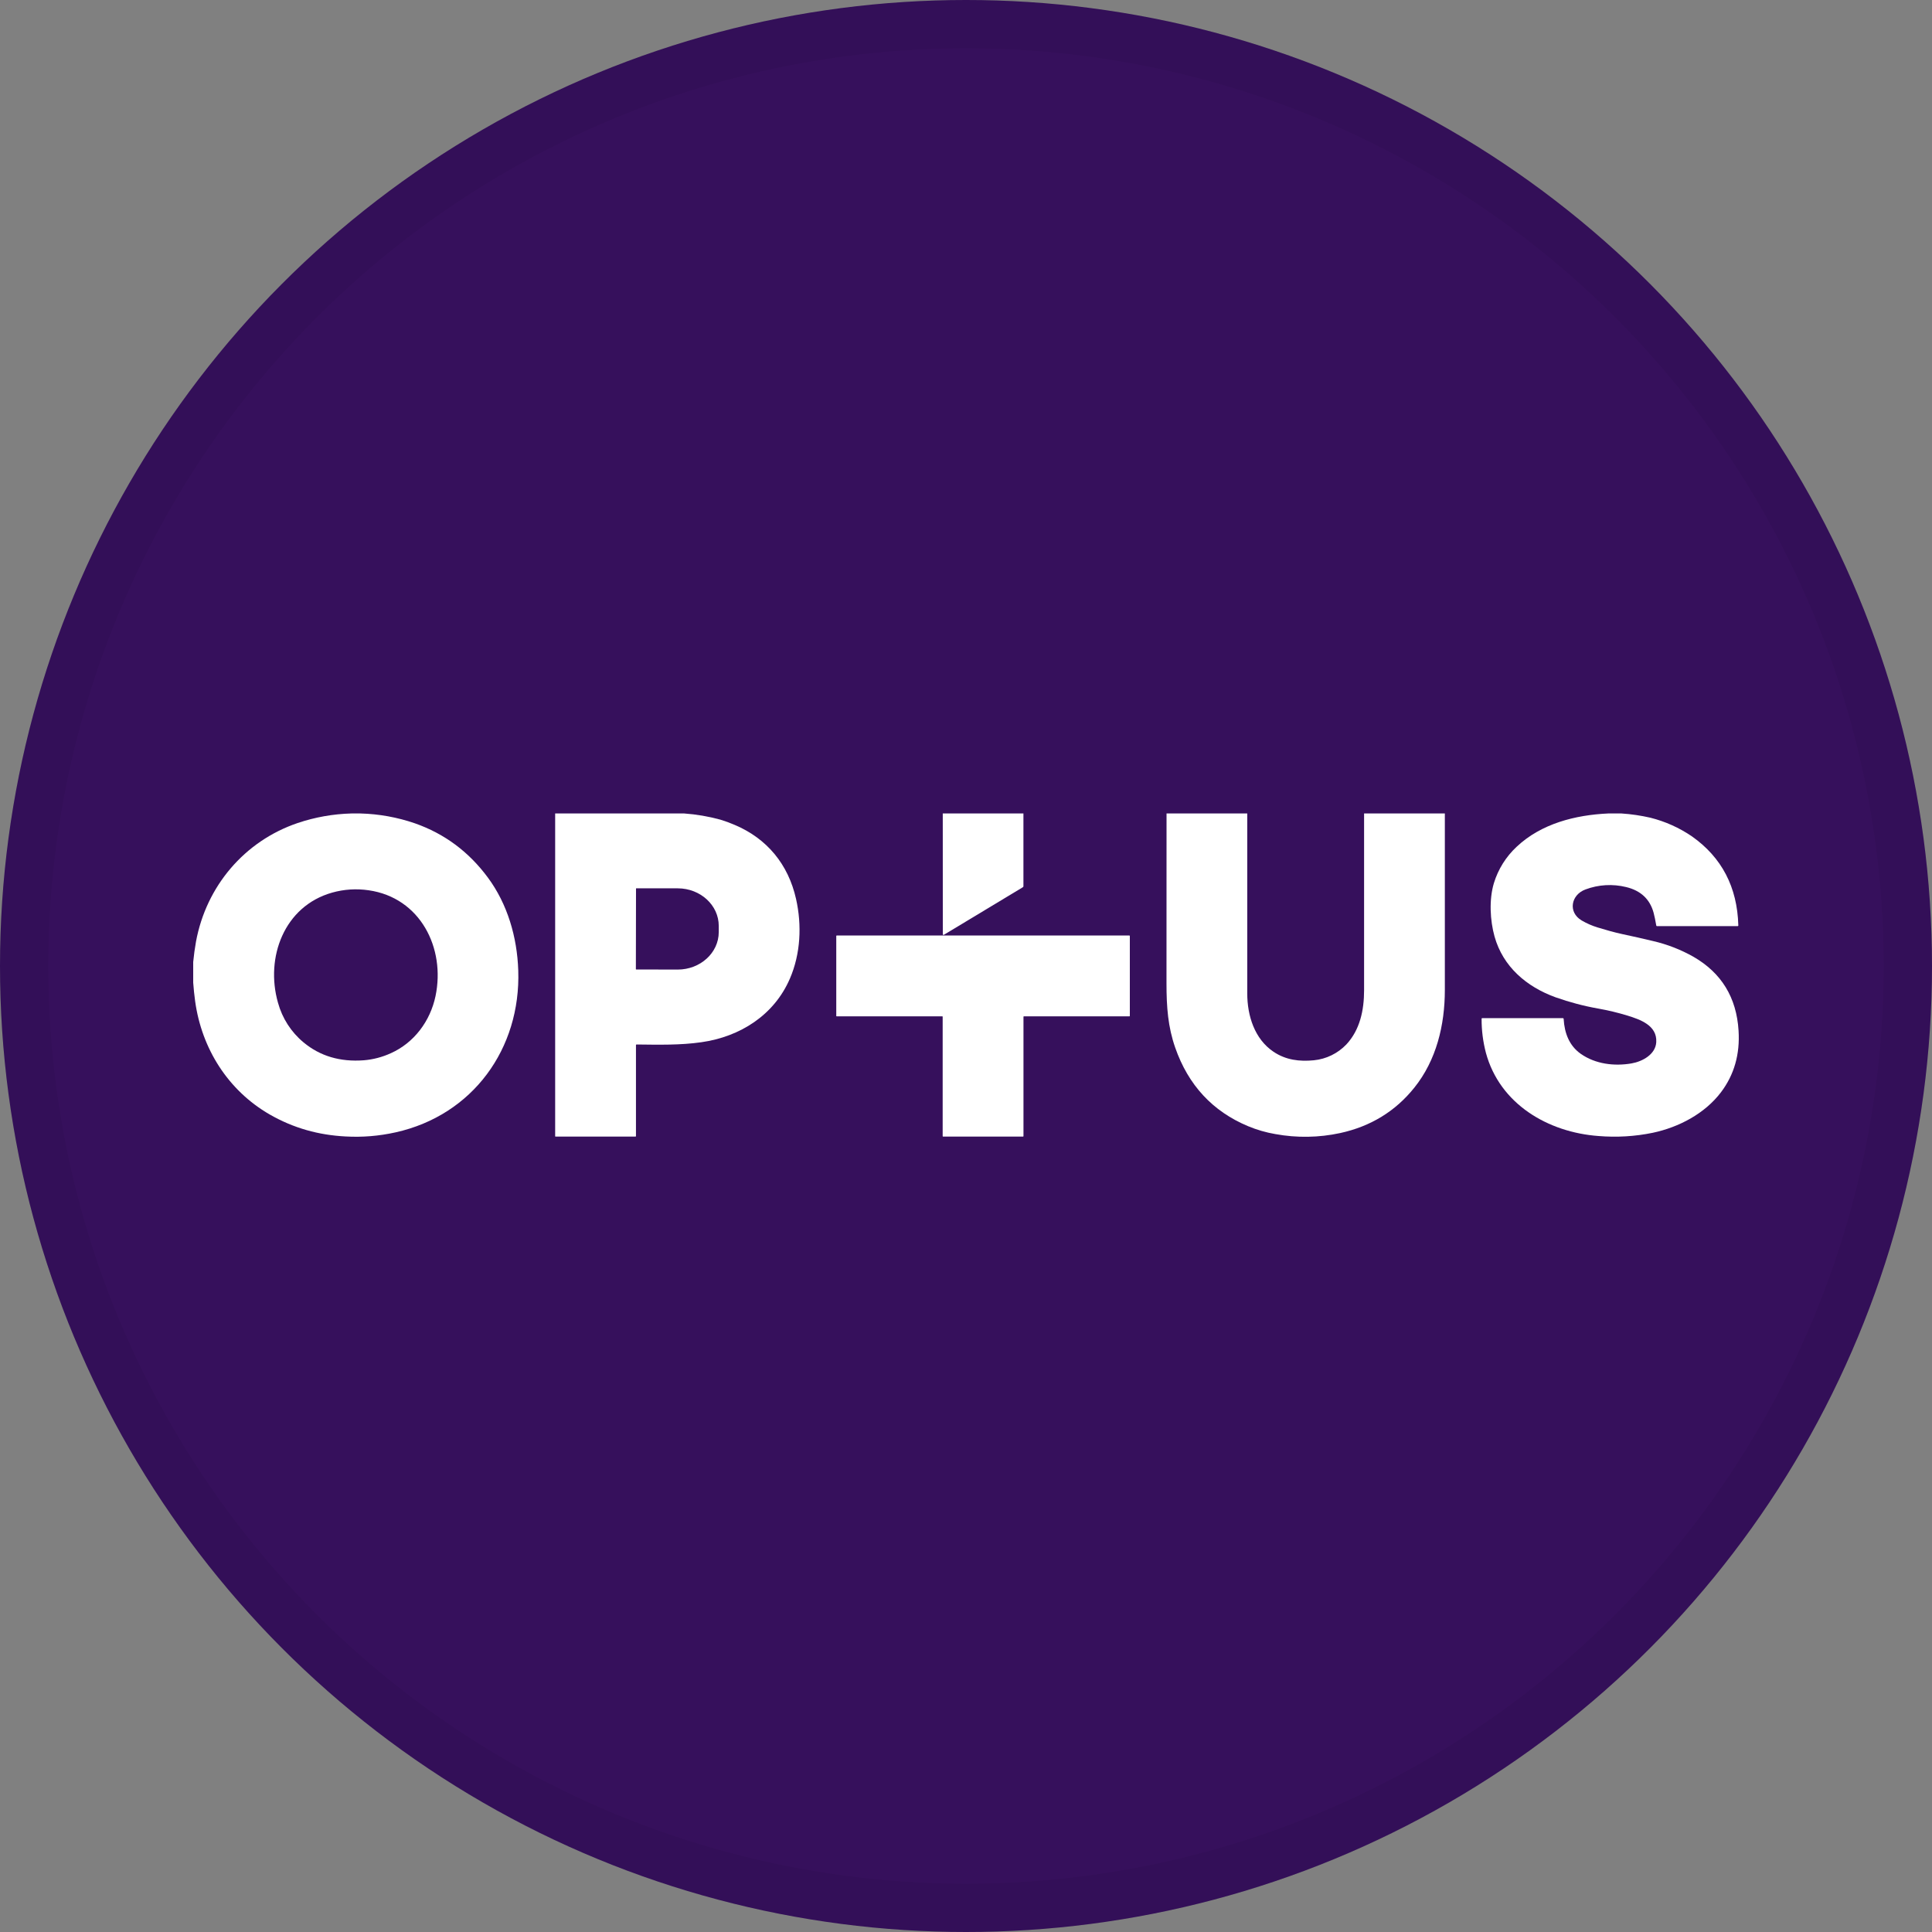 <svg width="40" height="40" viewBox="0 0 40 40" fill="none" xmlns="http://www.w3.org/2000/svg">
<rect x="0" y="0" width="40" height="40" fill="#808080" stroke="none"/>
<circle cx="20" cy="20" r="20" fill="#36105C"/>
<path d="M7.275 16.842H7.462C7.847 16.852 8.229 16.921 8.593 17.047C9.203 17.261 9.706 17.635 10.101 18.169C10.505 18.715 10.707 19.398 10.73 20.093C10.784 21.712 9.787 23.089 8.191 23.444C7.85 23.52 7.501 23.549 7.152 23.529C6.599 23.5 6.08 23.359 5.582 23.073C4.72 22.575 4.175 21.709 4.04 20.728C4.023 20.601 4.009 20.473 4 20.344V19.917C4.014 19.774 4.033 19.633 4.058 19.494C4.27 18.349 5.06 17.414 6.162 17.04C6.521 16.919 6.896 16.852 7.275 16.842ZM8.093 21.805C8.573 21.59 8.908 21.142 9.017 20.623C9.225 19.63 8.704 18.586 7.632 18.432C7.379 18.395 7.122 18.411 6.875 18.481C5.882 18.762 5.489 19.824 5.755 20.759C5.843 21.081 6.027 21.368 6.284 21.581C6.625 21.865 7.041 21.989 7.533 21.952C7.727 21.936 7.916 21.886 8.093 21.805H8.093Z" fill="white"/>
<path d="M11.494 16.842H14.166C14.418 16.86 14.667 16.903 14.911 16.969C15.014 17 15.115 17.037 15.214 17.08C15.881 17.363 16.32 17.895 16.481 18.61C16.604 19.155 16.576 19.747 16.354 20.261C16.028 21.017 15.324 21.464 14.522 21.578C14.084 21.641 13.636 21.63 13.184 21.625C13.182 21.624 13.179 21.624 13.177 21.625C13.175 21.626 13.173 21.627 13.171 21.629C13.169 21.63 13.168 21.632 13.167 21.635C13.166 21.637 13.166 21.639 13.167 21.642V23.523C13.167 23.525 13.166 23.528 13.164 23.529C13.162 23.531 13.16 23.532 13.157 23.532H11.502C11.5 23.532 11.498 23.531 11.496 23.53C11.495 23.529 11.494 23.526 11.494 23.524V16.842ZM13.168 18.398L13.165 20.065C13.165 20.067 13.166 20.069 13.167 20.07C13.168 20.072 13.17 20.072 13.172 20.072L14.031 20.074C14.498 20.074 14.88 19.728 14.881 19.299V19.17C14.881 18.741 14.501 18.393 14.034 18.392L13.175 18.391C13.173 18.391 13.171 18.391 13.17 18.393C13.169 18.394 13.168 18.396 13.168 18.398V18.398Z" fill="white"/>
<path d="M19.519 16.842H21.189V18.349C21.189 18.353 21.188 18.357 21.186 18.36C21.184 18.364 21.181 18.367 21.177 18.369L19.541 19.355C19.538 19.356 19.534 19.357 19.531 19.356C19.527 19.355 19.524 19.353 19.522 19.349C19.521 19.347 19.52 19.345 19.52 19.343L19.519 16.842Z" fill="white"/>
<path d="M24.152 16.842H25.823C25.823 18.084 25.823 19.325 25.823 20.567C25.823 21.029 25.974 21.511 26.366 21.775C26.622 21.947 26.903 21.981 27.202 21.952C27.458 21.927 27.697 21.81 27.874 21.625C28.156 21.323 28.242 20.916 28.242 20.501C28.242 19.282 28.242 18.062 28.242 16.842H29.914C29.914 18.06 29.914 19.277 29.914 20.494C29.914 21.224 29.739 21.95 29.282 22.519C28.891 23.007 28.379 23.321 27.746 23.459C27.305 23.554 26.849 23.561 26.405 23.48C26.211 23.447 26.021 23.392 25.839 23.316C25.105 23.009 24.602 22.466 24.331 21.689C24.182 21.261 24.151 20.854 24.151 20.359C24.15 19.187 24.151 18.015 24.152 16.842Z" fill="white"/>
<path d="M33.297 16.842H33.571C33.773 16.855 33.973 16.885 34.17 16.93C34.477 17.007 34.769 17.138 35.031 17.317C35.648 17.753 35.968 18.367 35.99 19.157C35.991 19.16 35.991 19.162 35.99 19.164C35.989 19.166 35.988 19.168 35.986 19.17C35.985 19.172 35.983 19.173 35.98 19.174C35.978 19.174 35.976 19.175 35.973 19.174H34.308C34.306 19.175 34.304 19.174 34.302 19.174C34.3 19.173 34.298 19.172 34.297 19.171C34.295 19.169 34.294 19.168 34.293 19.166C34.292 19.164 34.291 19.162 34.291 19.16C34.273 19.056 34.255 18.968 34.236 18.897C34.159 18.616 33.97 18.439 33.669 18.366C33.389 18.297 33.095 18.314 32.826 18.415C32.527 18.524 32.456 18.886 32.748 19.058C32.851 19.118 32.96 19.166 33.074 19.201C33.246 19.253 33.417 19.303 33.59 19.34C33.802 19.385 34.015 19.433 34.227 19.484C34.52 19.552 34.802 19.662 35.063 19.81C35.642 20.144 35.953 20.654 35.995 21.338C36.026 21.828 35.904 22.253 35.631 22.614C35.297 23.055 34.761 23.338 34.219 23.453C33.85 23.529 33.472 23.551 33.096 23.52C32.051 23.444 31.051 22.859 30.764 21.797C30.704 21.568 30.674 21.332 30.675 21.096C30.675 21.093 30.675 21.091 30.676 21.089C30.676 21.087 30.677 21.085 30.679 21.083C30.681 21.081 30.683 21.08 30.685 21.079C30.687 21.079 30.69 21.078 30.692 21.079H32.353C32.356 21.078 32.358 21.079 32.361 21.08C32.364 21.081 32.366 21.082 32.368 21.084C32.37 21.086 32.371 21.088 32.373 21.091C32.373 21.093 32.374 21.096 32.374 21.099C32.391 21.391 32.491 21.652 32.729 21.819C33.032 22.031 33.421 22.078 33.778 22.017C34.008 21.977 34.277 21.829 34.291 21.576C34.311 21.229 33.957 21.108 33.693 21.026C33.496 20.966 33.296 20.918 33.094 20.882C32.792 20.829 32.495 20.75 32.206 20.648C31.605 20.43 31.119 20.016 30.943 19.39C30.85 19.056 30.827 18.626 30.929 18.286C31.017 17.997 31.18 17.736 31.402 17.53C31.911 17.051 32.616 16.873 33.297 16.842Z" fill="white"/>
<path d="M19.508 21.042H17.323C17.322 21.042 17.321 21.041 17.319 21.041C17.318 21.04 17.317 21.04 17.316 21.039C17.315 21.038 17.315 21.037 17.314 21.036C17.314 21.035 17.314 21.033 17.314 21.032V19.379C17.314 19.376 17.314 19.374 17.316 19.372C17.318 19.37 17.321 19.369 17.323 19.369H23.383C23.385 19.369 23.388 19.37 23.39 19.372C23.391 19.374 23.392 19.376 23.392 19.379V21.032C23.392 21.035 23.391 21.037 23.39 21.039C23.388 21.041 23.385 21.042 23.383 21.042H21.2C21.197 21.042 21.195 21.043 21.193 21.044C21.191 21.046 21.19 21.049 21.19 21.051V23.522C21.19 23.524 21.19 23.525 21.189 23.526C21.189 23.527 21.188 23.528 21.187 23.529C21.186 23.53 21.185 23.531 21.184 23.531C21.183 23.532 21.182 23.532 21.18 23.532H19.527C19.526 23.532 19.524 23.532 19.523 23.531C19.522 23.531 19.521 23.53 19.52 23.529C19.519 23.528 19.518 23.527 19.518 23.526C19.518 23.525 19.517 23.524 19.517 23.522V21.051C19.517 21.049 19.516 21.046 19.515 21.044C19.513 21.043 19.51 21.042 19.508 21.042H19.508Z" fill="white"/>
<circle cx="20" cy="20" r="19.5" stroke="black" stroke-opacity="0.05"/>
</svg>
